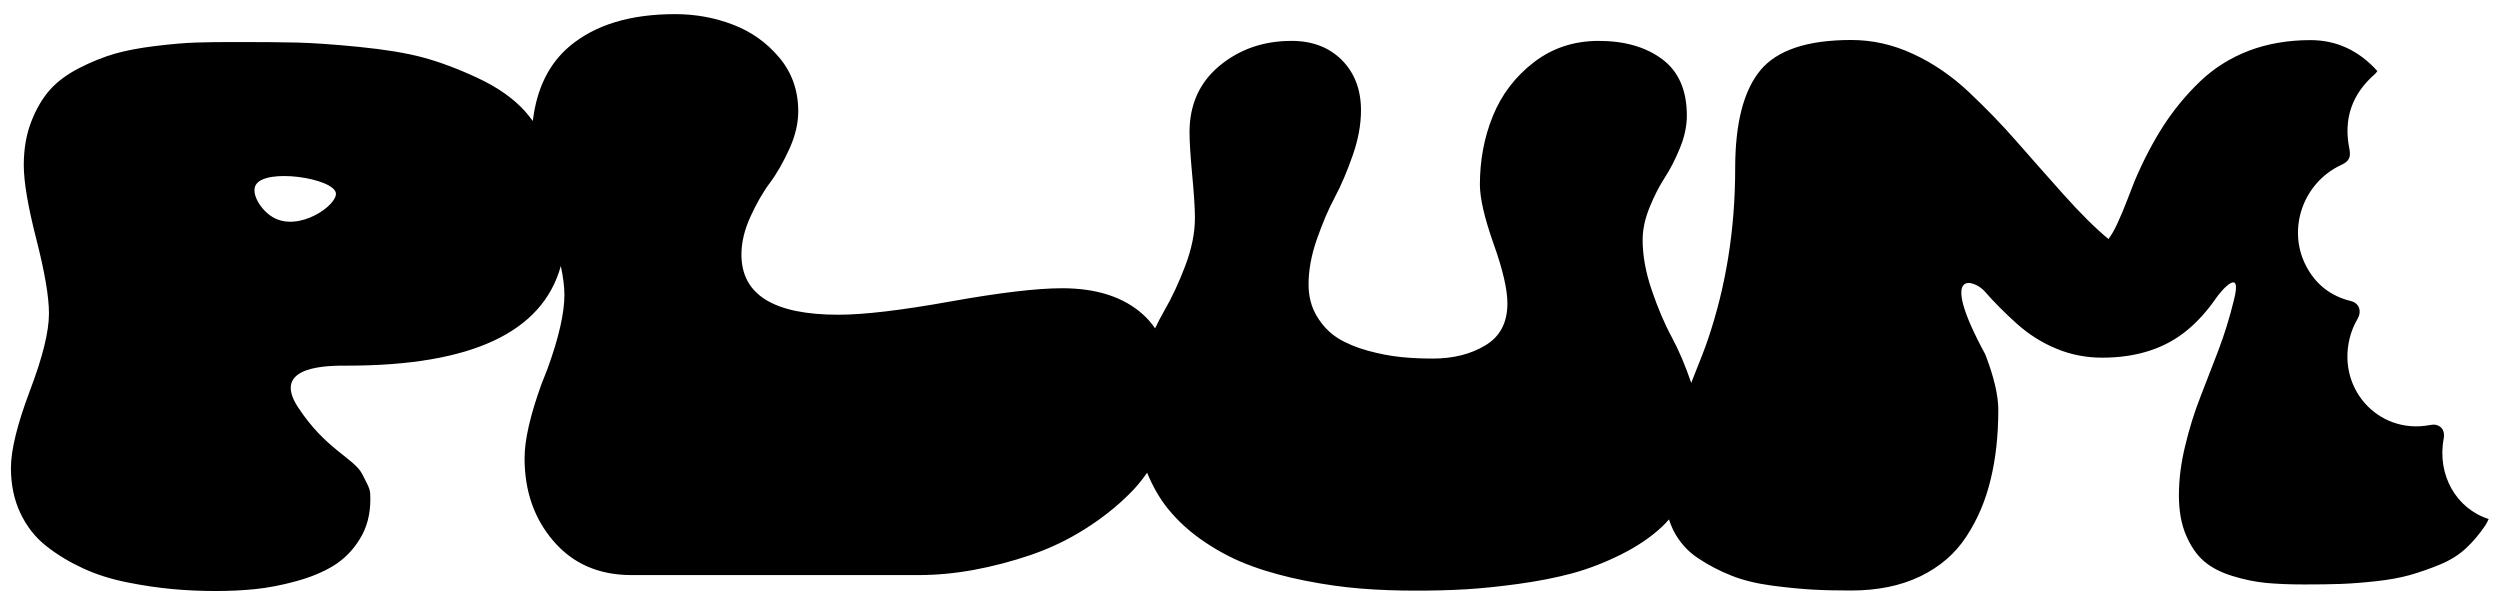 <svg width="194" height="47" viewBox="0 0 194 47" fill="none" xmlns="http://www.w3.org/2000/svg">
<path d="M189.631 34.04C189.731 33.492 189.521 33.083 189.043 32.973C188.893 32.933 188.723 32.953 188.564 32.983C184.464 33.761 181.172 29.97 182.429 25.909C182.549 25.51 182.738 25.111 182.948 24.742C183.287 24.153 183.078 23.525 182.439 23.365C180.853 22.976 179.676 22.058 178.928 20.592C177.472 17.738 178.739 14.157 181.681 12.8C182.3 12.511 182.439 12.201 182.31 11.533C181.841 9.228 182.509 7.293 184.305 5.737C184.384 5.667 184.424 5.587 184.484 5.517C183.058 3.931 181.332 3.113 179.287 3.113C177.542 3.113 175.946 3.392 174.499 3.941C173.053 4.499 171.786 5.298 170.709 6.335C169.632 7.373 168.684 8.52 167.886 9.757C167.088 10.994 166.33 12.431 165.642 14.057C165.562 14.257 165.382 14.716 165.103 15.444C164.824 16.172 164.564 16.801 164.315 17.329C164.066 17.868 163.836 18.267 163.617 18.547C162.609 17.718 161.432 16.551 160.106 15.065C158.779 13.578 157.552 12.191 156.435 10.914C155.318 9.637 154.091 8.38 152.774 7.133C151.457 5.896 150.021 4.908 148.465 4.19C146.909 3.462 145.303 3.103 143.657 3.103C140.246 3.103 137.892 3.891 136.595 5.467C135.298 7.043 134.65 9.578 134.65 13.069C134.65 17.808 133.932 22.258 132.505 26.428C132.356 26.887 131.927 27.994 131.239 29.71C130.78 28.364 130.271 27.166 129.712 26.129C129.144 25.081 128.635 23.864 128.166 22.487C127.698 21.111 127.468 19.814 127.468 18.606C127.468 17.818 127.648 16.98 128.007 16.092C128.366 15.214 128.755 14.446 129.184 13.788C129.613 13.129 130.002 12.371 130.361 11.493C130.72 10.625 130.899 9.777 130.899 8.969C130.899 7.004 130.261 5.547 128.994 4.599C127.727 3.651 126.082 3.173 124.057 3.173C122.132 3.173 120.456 3.731 119.019 4.839C117.583 5.946 116.526 7.333 115.847 8.999C115.169 10.665 114.84 12.441 114.84 14.326C114.84 15.394 115.199 16.93 115.907 18.936C116.625 20.941 116.975 22.477 116.975 23.545C116.975 25.031 116.406 26.119 115.269 26.797C114.132 27.486 112.765 27.825 111.179 27.825C110.301 27.825 109.484 27.785 108.696 27.705C107.917 27.625 107.06 27.466 106.152 27.216C105.244 26.967 104.466 26.638 103.818 26.239C103.169 25.829 102.631 25.271 102.202 24.562C101.763 23.844 101.544 23.016 101.544 22.068C101.544 20.981 101.753 19.814 102.182 18.587C102.611 17.359 103.07 16.262 103.578 15.314C104.087 14.366 104.546 13.269 104.975 12.042C105.404 10.815 105.613 9.657 105.613 8.56C105.613 6.954 105.115 5.657 104.127 4.659C103.14 3.671 101.833 3.173 100.227 3.173C98.042 3.173 96.187 3.821 94.631 5.108C93.085 6.395 92.307 8.111 92.307 10.256C92.307 10.994 92.377 12.102 92.516 13.588C92.656 15.075 92.726 16.182 92.726 16.92C92.726 18.068 92.477 19.305 91.978 20.622C91.479 21.939 90.94 23.096 90.352 24.104C90.103 24.533 89.873 24.991 89.634 25.48C89.364 25.091 89.055 24.722 88.696 24.403C87.19 23.046 85.095 22.368 82.422 22.368C80.477 22.368 77.594 22.707 73.754 23.395C69.923 24.084 67.021 24.423 65.056 24.423C60.038 24.423 57.535 22.866 57.535 19.754C57.535 18.826 57.764 17.848 58.223 16.841C58.682 15.833 59.181 14.945 59.739 14.197C60.298 13.448 60.797 12.561 61.255 11.553C61.714 10.545 61.944 9.568 61.944 8.64C61.944 7.014 61.445 5.617 60.457 4.45C59.47 3.282 58.263 2.434 56.856 1.906C55.46 1.367 53.964 1.097 52.378 1.097C48.907 1.097 46.183 1.925 44.198 3.592C42.593 4.948 41.645 6.884 41.346 9.388C41.146 9.119 40.947 8.869 40.737 8.63C39.839 7.632 38.612 6.774 37.076 6.056C35.54 5.337 34.124 4.809 32.827 4.46C31.53 4.11 29.875 3.841 27.88 3.641C25.875 3.442 24.259 3.332 23.032 3.302C21.805 3.272 20.209 3.262 18.244 3.262C17.077 3.262 16.049 3.272 15.182 3.302C14.314 3.332 13.267 3.422 12.04 3.572C10.823 3.721 9.775 3.921 8.898 4.17C8.02 4.43 7.112 4.789 6.174 5.268C5.237 5.747 4.469 6.305 3.88 6.964C3.302 7.612 2.813 8.44 2.424 9.448C2.035 10.445 1.845 11.573 1.845 12.82C1.845 14.127 2.175 16.042 2.823 18.576C3.471 21.111 3.8 23.026 3.8 24.333C3.8 25.72 3.312 27.715 2.324 30.309C1.347 32.903 0.848 34.908 0.848 36.315C0.848 37.602 1.087 38.769 1.576 39.807C2.065 40.844 2.733 41.702 3.601 42.381C4.459 43.059 5.416 43.628 6.454 44.107C7.491 44.586 8.638 44.945 9.885 45.194C11.132 45.444 12.299 45.613 13.396 45.713C14.483 45.813 15.611 45.863 16.758 45.863C17.825 45.863 18.852 45.813 19.82 45.713C20.788 45.613 21.845 45.414 22.972 45.104C24.099 44.795 25.077 44.396 25.885 43.897C26.693 43.398 27.381 42.71 27.919 41.832C28.468 40.954 28.738 39.926 28.738 38.749C28.738 38.001 28.738 38.001 28.099 36.774C27.461 35.547 25.266 34.878 23.122 31.596C20.977 28.314 25.585 28.374 26.962 28.374C36.588 28.374 42.094 25.79 43.52 20.642C43.7 21.5 43.799 22.248 43.799 22.866C43.799 24.293 43.361 26.209 42.493 28.603L42.014 29.82C41.146 32.225 40.707 34.13 40.707 35.557C40.707 38.111 41.455 40.266 42.971 42.012C44.478 43.758 46.493 44.626 49.006 44.626H71.28C72.647 44.626 74.073 44.496 75.549 44.227C77.025 43.957 78.502 43.568 79.978 43.069C81.454 42.56 82.851 41.902 84.157 41.074C85.464 40.256 86.631 39.338 87.649 38.32C88.157 37.822 88.606 37.273 89.015 36.684C89.454 37.742 89.983 38.679 90.631 39.478C91.429 40.465 92.407 41.343 93.564 42.111C94.711 42.88 95.918 43.488 97.165 43.937C98.412 44.396 99.788 44.765 101.294 45.065C102.8 45.364 104.237 45.563 105.603 45.673C106.97 45.783 108.396 45.833 109.883 45.833C111.209 45.833 112.476 45.803 113.693 45.733C114.9 45.663 116.276 45.523 117.812 45.314C119.349 45.104 120.755 44.825 122.022 44.486C123.289 44.137 124.555 43.648 125.832 43.009C127.099 42.371 128.166 41.642 129.024 40.824C129.194 40.665 129.353 40.485 129.513 40.306C129.603 40.585 129.712 40.864 129.832 41.114C130.281 42.012 130.919 42.75 131.747 43.299C132.575 43.857 133.443 44.306 134.351 44.665C135.248 45.025 136.306 45.284 137.513 45.444C138.72 45.603 139.767 45.703 140.655 45.753C141.533 45.803 142.53 45.823 143.647 45.823C145.712 45.823 147.497 45.454 149.014 44.725C150.53 43.987 151.717 42.969 152.585 41.642C153.452 40.326 154.081 38.849 154.47 37.223C154.869 35.597 155.068 33.791 155.068 31.805C155.068 30.678 154.729 29.241 154.061 27.506C150.31 20.602 153.263 21.759 154.001 22.597C154.729 23.435 155.567 24.273 156.495 25.111C157.422 25.939 158.45 26.598 159.577 27.057C160.694 27.526 161.881 27.755 163.128 27.755C165.821 27.755 168.026 27.037 169.741 25.61C170.559 24.932 171.297 24.104 171.966 23.136C172.365 22.547 174.05 20.602 173.342 23.325C173.013 24.672 172.614 25.949 172.155 27.166C171.686 28.374 171.228 29.581 170.759 30.778C170.29 31.975 169.891 33.242 169.572 34.589C169.243 35.926 169.083 37.213 169.083 38.44C169.083 39.627 169.263 40.655 169.632 41.523C170.001 42.381 170.46 43.059 171.028 43.548C171.597 44.037 172.325 44.416 173.232 44.695C174.14 44.975 175.008 45.154 175.846 45.234C176.694 45.314 177.671 45.354 178.808 45.354C179.876 45.354 180.823 45.344 181.631 45.314C182.439 45.284 183.357 45.214 184.364 45.104C185.372 44.995 186.25 44.835 186.998 44.626C187.736 44.416 188.514 44.147 189.322 43.817C190.12 43.488 190.798 43.069 191.357 42.55C191.915 42.032 192.414 41.433 192.873 40.755C192.973 40.605 193.042 40.435 193.122 40.276C190.609 39.478 189.102 36.854 189.631 34.04ZM21.167 16.851C20.249 16.312 19.471 15.045 19.84 14.366C20.578 13.009 25.895 13.828 26.064 14.985C26.194 15.913 23.192 18.048 21.167 16.851Z" fill="black"/>
</svg>
